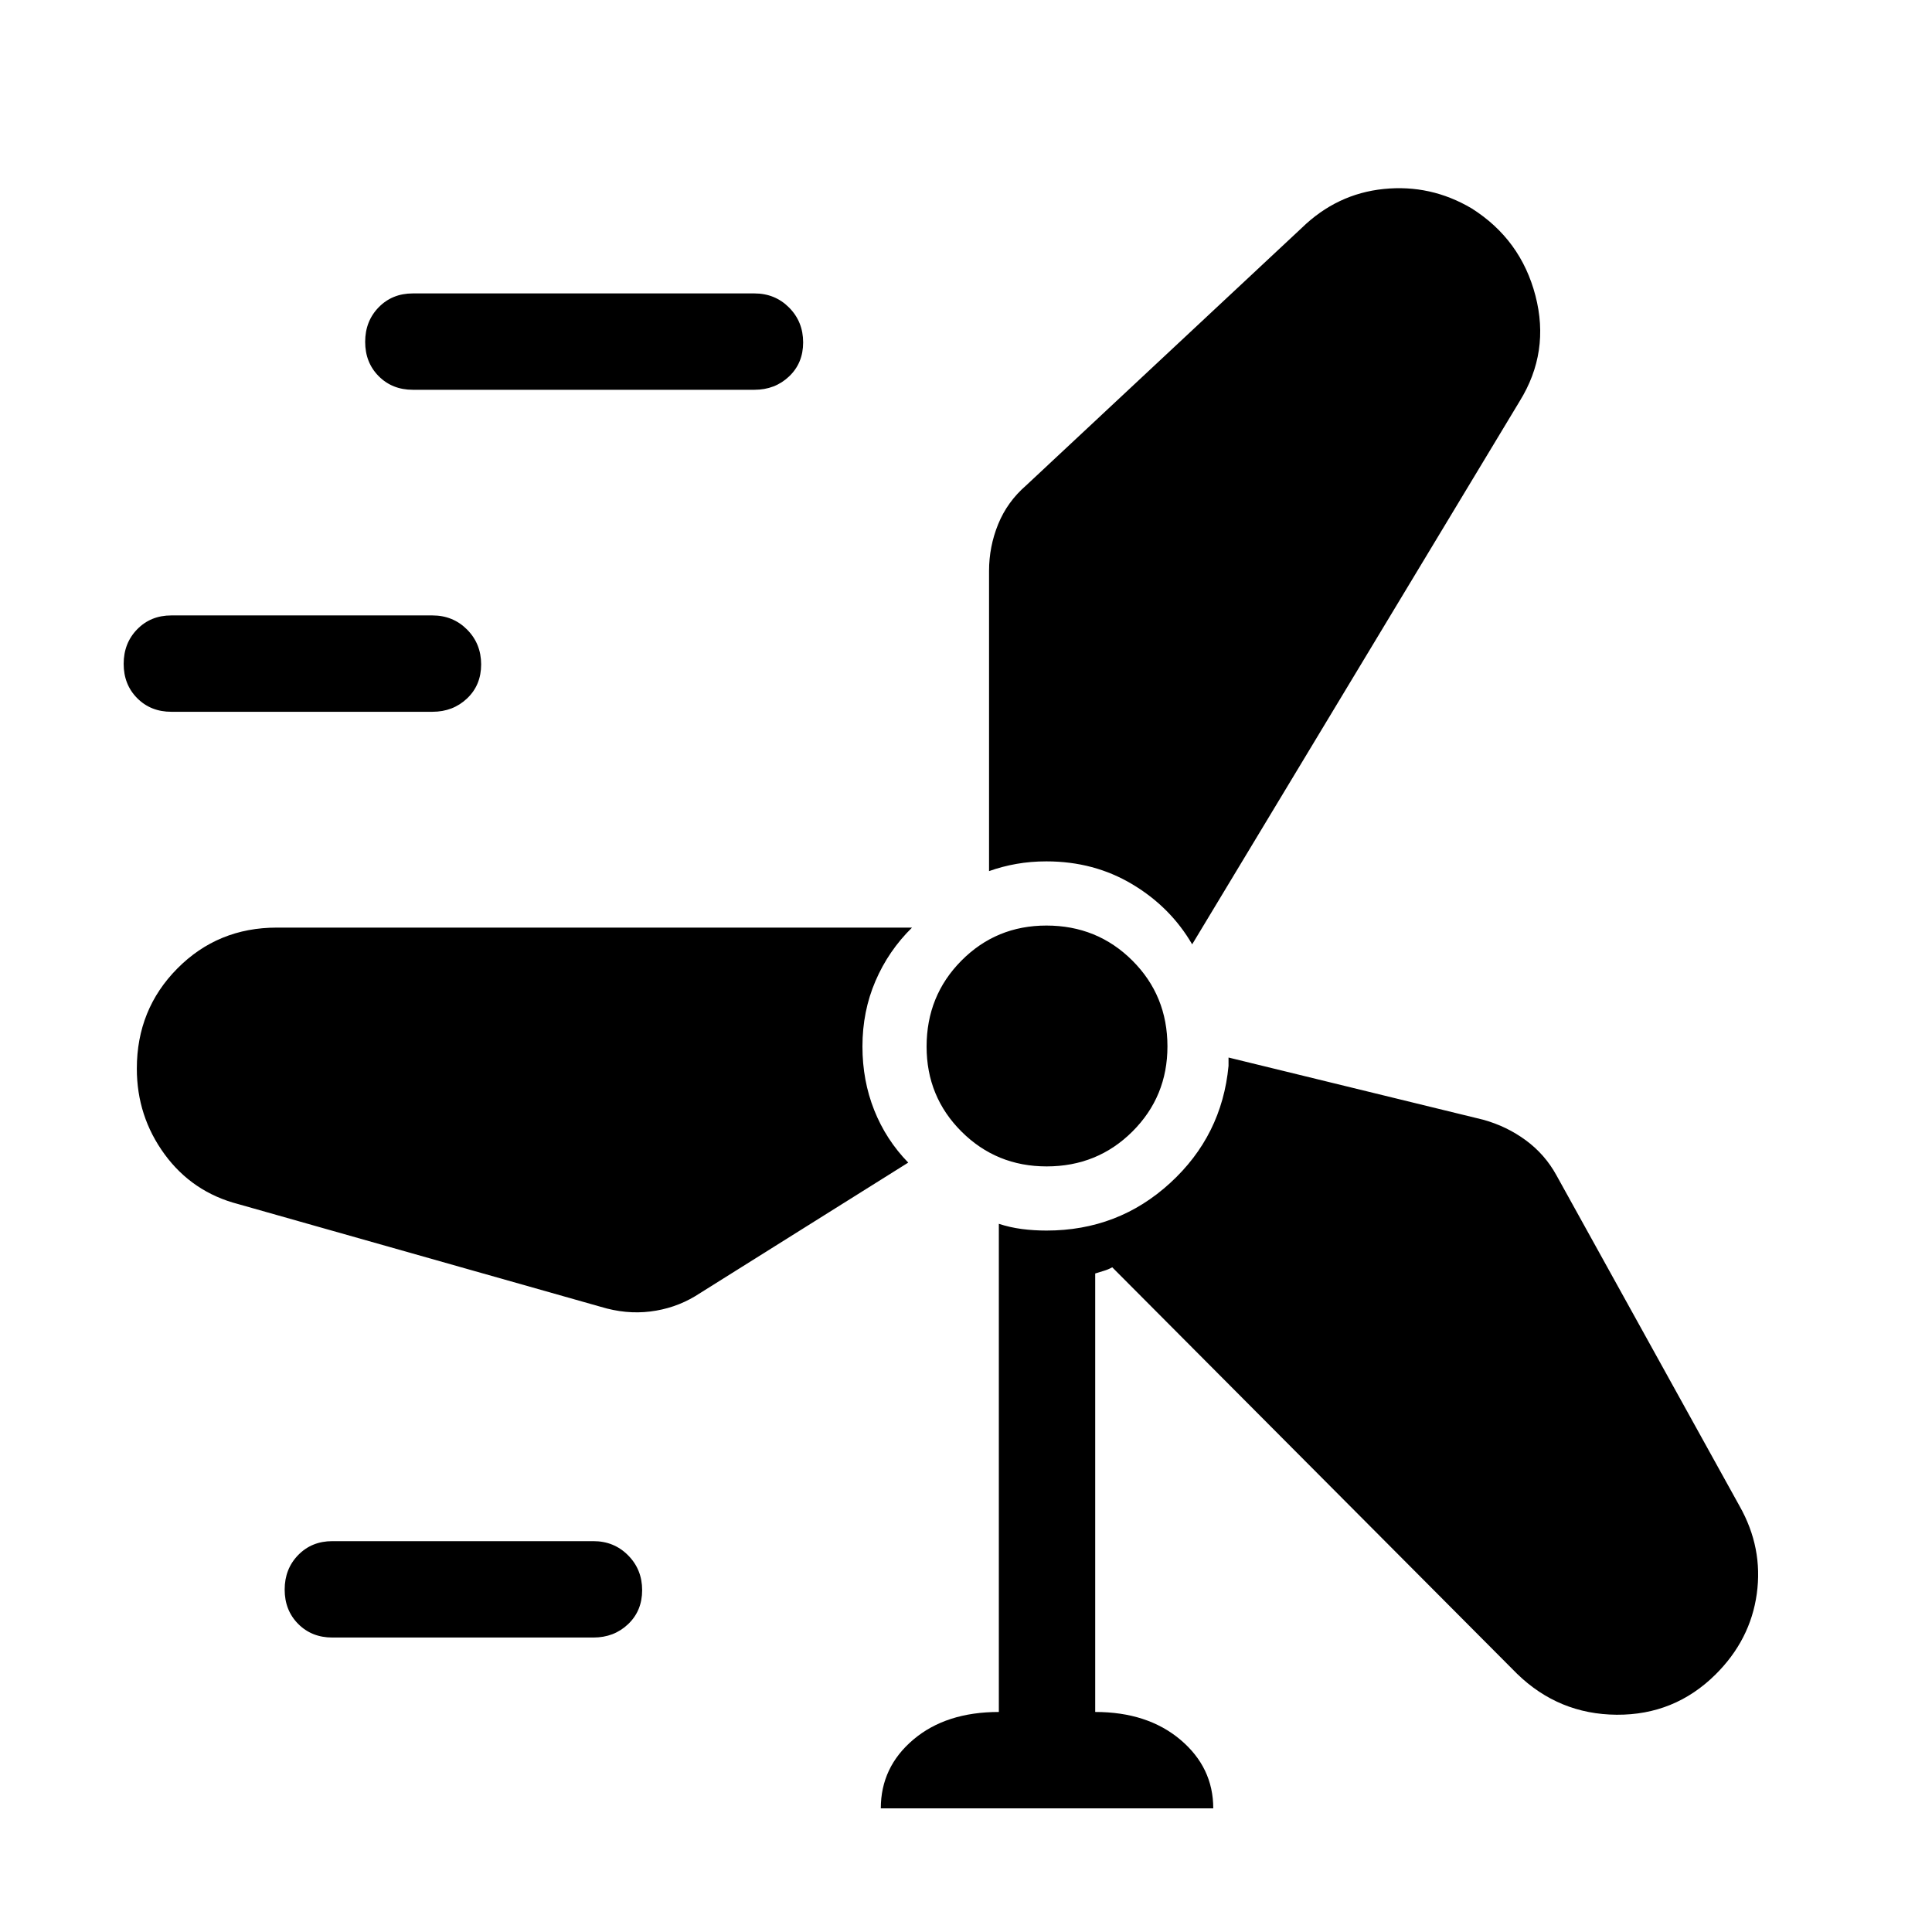 <svg xmlns="http://www.w3.org/2000/svg" height="40" viewBox="0 -960 960 960" width="40"><path d="M437.67-61.45q0-20.5 16.2-34.19 16.2-13.69 42.45-13.69v-242.56q5.5 1.8 11.43 2.58 5.94.77 12.25.77 35.63 0 61.4-23.59 25.78-23.59 29.05-58.25V-434.52l126.57 30.91q11.66 3.23 21.15 10.21 9.5 6.99 15.19 17.34l91 164.38q11.75 20.76 8.57 43.66-3.18 22.89-20.5 40.07-20.37 20.18-49.12 19.99-28.76-.2-49.51-20.37L552.67-330.28q-2.12 1.15-4.14 1.73-2.02.57-4.33 1.34v217.88q25.95 0 42.31 13.77 16.35 13.78 16.35 34.11H437.67Zm-272.54-84.87q-10.23 0-16.96-6.76-6.72-6.77-6.72-17.06 0-10.28 6.72-17.17 6.73-6.9 16.96-6.9h129.74q10.23 0 17.22 7.03 6.99 7.03 6.99 17.31 0 10.29-6.99 16.92-6.99 6.63-17.22 6.63H165.13Zm133.29-164.36-180-51q-22.87-5.94-36.65-24.79Q67.99-405.33 67.99-429q0-29.45 20.13-49.76 20.14-20.32 49.42-20.32h315.64q-11.71 11.5-18.17 26.56-6.47 15.05-6.47 32.52 0 16.92 5.86 31.65 5.87 14.73 16.89 26.04l-105.97 66.44q-10.18 6.07-22.22 7.55-12.05 1.49-24.68-2.36Zm221.63-69.74q-24.93 0-42.28-17.3t-17.35-42.23q0-25.27 17.3-42.71t42.23-17.44q25.27 0 42.71 17.39 17.44 17.4 17.44 42.66 0 24.93-17.39 42.28-17.4 17.35-42.66 17.35Zm72.33-110.34q-10.7-18.45-29.72-29.84t-42.72-11.39q-7.77 0-14.84 1.25-7.07 1.24-13.65 3.59v-149.16q0-12.07 4.52-23.19 4.52-11.13 13.85-19.24l137-128q17.45-16.99 40.77-19.36 23.32-2.37 43.63 9.63 24.47 15.45 31.74 43.42 7.27 27.97-7.83 52.38L592.38-490.76ZM85.13-606.32q-10.23 0-16.96-6.76-6.72-6.77-6.72-17.05 0-10.29 6.72-17.18 6.73-6.89 16.96-6.89h129.74q10.23 0 17.22 7.02 6.99 7.03 6.99 17.32 0 10.28-6.99 16.91-6.99 6.63-17.22 6.63H85.13Zm120-160q-10.23 0-16.96-6.76-6.72-6.77-6.72-17.05 0-10.29 6.72-17.18 6.73-6.89 16.96-6.89h169.74q10.23 0 17.22 7.02 6.99 7.03 6.99 17.32 0 10.28-6.99 16.91-6.99 6.63-17.22 6.63H205.13Z"/></svg>